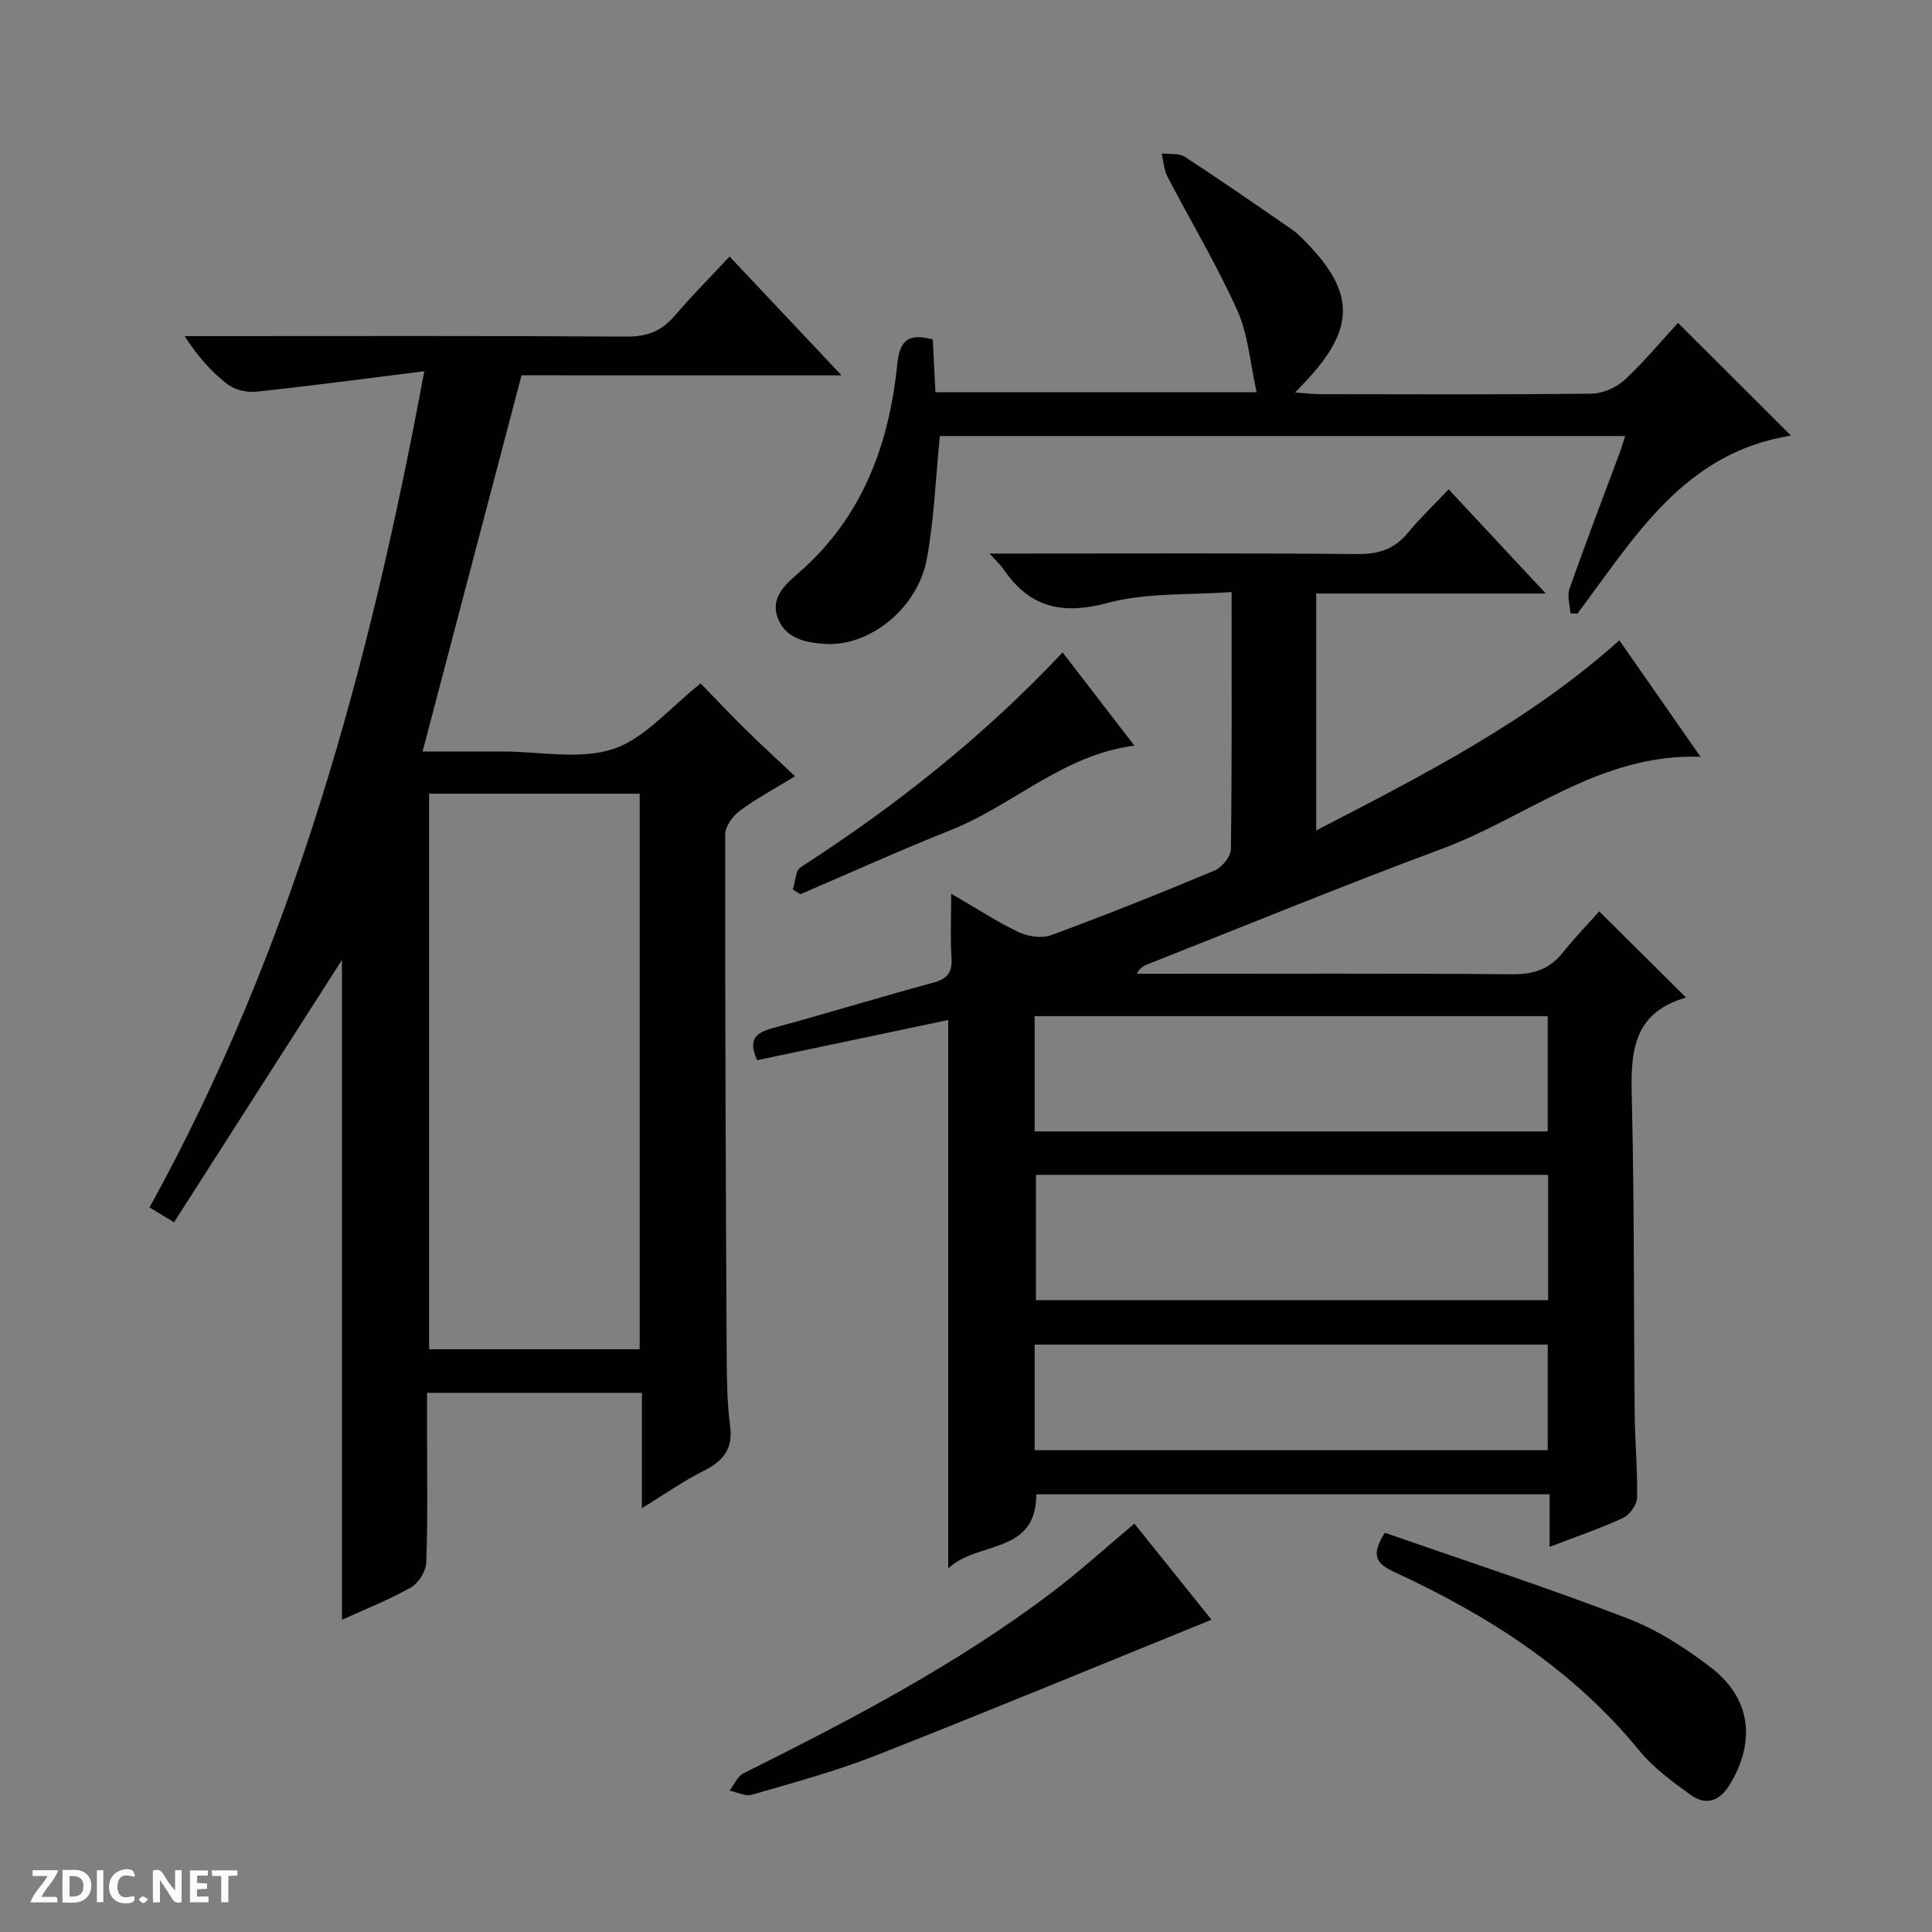 <svg enable-background="new 0 0 400 400" viewBox="0 0 400 400" xmlns="http://www.w3.org/2000/svg"><rect x="0" y="0" width="400" height="400" fill="#808080" stroke="none"/><g fill="#fcfbfa"><path d="m37.59 393.81c-.92.31-1.52.05-2-.78-.7-1.2-1.52-2.34-2.47-3.78v4.59c-.55.03-.95.05-1.41.07-.03-.37-.06-.64-.06-.91 0-1.91 0-3.81 0-5.7 1.13-.41 1.77-.03 2.29.91.62 1.11 1.38 2.14 2.31 3.19v-4.2h1.35v6.61z"/><path d="m12.94 393.88v-6.75c1.9.19 3.93-.54 5.37 1.29.8 1.01.78 2.88.03 3.97-1.37 1.97-3.4 1.51-6.4 1.49m2.45-1.22c2.04.12 2.92-.58 2.89-2.21-.03-1.51-.98-2.19-2.89-2z"/><path d="m11.81 393.87h-5.49c.68-2.18 2.47-3.48 3.51-5.45h-3.08v-1.21h5.29c-.71 2.13-2.44 3.48-3.47 5.51.86 0 1.63.04 2.39-.01.79-.05 1.14.21.85 1.16"/><path d="m39.33 393.86v-6.61h3.7v1.07h-2.22v1.52c.68.04 1.34.09 2.07.13v1.07c-.72.05-1.38.09-2.1.14v1.48h2.4v1.19h-3.85z"/><path d="m27.71 388.56c-1.15-.3-2.46-.61-3.1.64-.37.73-.41 1.93-.06 2.67.63 1.35 1.99.93 3.17.68.35.94-.01 1.32-.93 1.46-1.62.25-3.05-.27-3.76-1.48-.73-1.24-.6-3.03.31-4.17.88-1.11 2.71-1.7 4-1.16.32.13.44.74.65 1.12-.1.08-.19.16-.28.24"/><path d="m49.15 387.24v1.07c-.59.02-1.17.05-1.87.08v5.44h-1.48v-5.44h-1.85c-.05-.4-.08-.73-.13-1.15z"/><path d="m20.06 387.21h1.33v6.62h-1.33z"/><path d="m30.68 393.25c-.39.38-.8.79-1.05.76-.32-.05-.6-.45-.9-.7.26-.24.51-.64.8-.67.29-.04.62.3 1.15.61"/></g><path d="m349.08 206.53c-12.24 3.48-11.4 13.19-11.18 23.14.47 20.99.34 41.99.54 62.99.06 5.82.62 11.64.49 17.45-.03 1.44-1.52 3.52-2.87 4.15-4.78 2.21-9.78 3.91-15.23 6.01 0-3.96 0-7.25 0-10.89-35.59 0-70.83 0-106.27 0 0 12.61-12.21 9.57-18.24 15.36 0-38.5 0-75.93 0-113.56-13.11 2.76-26.35 5.54-39.55 8.32-1.98-4.32-.27-5.71 3.31-6.67 11.05-2.98 21.99-6.37 33.04-9.35 2.95-.8 4.08-2.06 3.88-5.15-.27-4.11-.07-8.25-.07-13.31 5.11 2.97 9.38 5.78 13.96 7.96 1.95.93 4.82 1.34 6.76.63 11.37-4.19 22.63-8.69 33.8-13.37 1.53-.64 3.37-2.88 3.39-4.4.24-17.33.15-34.66.15-53.27-8.73.66-17.57.09-25.67 2.26-9.43 2.53-16.18.95-21.57-7.01-.54-.79-1.28-1.44-2.86-3.21h6.19c23.33 0 46.67-.11 70 .1 4.37.04 7.64-1.03 10.41-4.4 2.52-3.06 5.42-5.81 8.44-9 6.81 7.3 13.09 14.04 20.11 21.57-16.43 0-31.81 0-47.53 0v49.05c22.1-11.45 43.95-22.5 62.76-39.36 5.58 8 11.03 15.83 16.8 24.11-20.8-.72-35.98 12.56-53.61 19.09-20.39 7.56-40.51 15.85-60.75 23.83-.84.33-1.66.69-2.35 2.01h5.24c24.17 0 48.33-.11 72.5.1 4.38.04 7.67-1.02 10.4-4.42 2.49-3.1 5.27-5.98 7.6-8.6 6.24 6.18 11.75 11.65 17.98 17.84zm-134.6 36.71v25.94h106.05c0-8.84 0-17.28 0-25.94-35.4 0-70.52 0-106.05 0zm-.27-8.99h106.23c0-8.23 0-16.11 0-23.87-35.62 0-70.86 0-106.23 0zm0 66h106.23c0-7.56 0-14.78 0-21.87-35.62 0-70.86 0-106.23 0z" fill="#010104"/><path d="m107.98 77.7c-6.93 26.32-13.62 51.76-20.49 77.89h16.13.5c7.67 0 15.91 1.76 22.83-.52 6.54-2.15 11.7-8.53 18.12-13.57 2.72 2.8 5.86 6.14 9.13 9.37 3.2 3.16 6.52 6.18 10.4 9.84-4.3 2.64-8.06 4.65-11.45 7.17-1.45 1.08-3 3.22-3.01 4.88-.03 35.99.12 71.98.31 107.97.03 4.82.08 9.67.71 14.43s-1.35 7.29-5.39 9.32c-4.24 2.13-8.17 4.89-12.87 7.77 0-8.35 0-15.93 0-23.88-14.82 0-29.22 0-44.49 0v7.59c0 9.17.17 18.34-.15 27.49-.06 1.81-1.57 4.3-3.14 5.19-4.59 2.6-9.55 4.54-14.32 6.72 0-46.07 0-91.84 0-136.62-11.22 17.53-22.91 35.79-34.77 54.32-2.48-1.51-3.69-2.24-5.07-3.08 29.69-53.78 45.52-111.81 56.88-173.12-12.23 1.53-23.52 3.04-34.84 4.24-1.93.2-4.41-.4-5.92-1.56-3.28-2.53-6.09-5.66-8.85-9.95h5.45c28.66 0 57.33-.09 85.99.1 4.23.03 7.27-1.1 9.98-4.27 3.56-4.16 7.43-8.06 11.4-12.31 7.97 8.45 15.27 16.2 23.18 24.6-22.51-.01-44.34-.01-66.25-.01zm24.46 201.65c0-38.72 0-76.91 0-115.02-14.79 0-29.19 0-43.6 0v115.02z" fill="#010104"/><path d="m347.41 66.85c8.1 8.08 15.39 15.35 23.4 23.34-22.17 3.5-32.4 21.1-44.22 36.86-.48-.02-.97-.05-1.45-.07-.1-1.7-.72-3.59-.2-5.07 3.31-9.4 6.88-18.71 10.36-28.06.4-1.06.71-2.16 1.18-3.57-47.73 0-95.11 0-141.89 0-.87 8.62-1.18 17.07-2.67 25.31-1.88 10.37-11.88 18.33-21.15 17.73-4.1-.26-8.28-1.2-9.8-5.52-1.44-4.1 1.59-6.77 4.43-9.24 13.09-11.38 18.66-26.42 20.36-43.09.5-4.89 2.16-6.6 7.37-5.17.16 3.35.34 6.92.54 10.9h66.5c-1.33-5.91-1.72-11.84-3.99-16.91-4.27-9.51-9.68-18.5-14.49-27.77-.73-1.41-.8-3.16-1.18-4.75 1.61.2 3.55-.12 4.77.68 7.52 4.89 14.88 10.01 22.26 15.11 1.09.75 2.02 1.73 2.95 2.69 9.93 10.18 10.04 17.56.42 28.08-.65.72-1.33 1.41-2.77 2.94 2.36.16 3.86.34 5.37.34 18.66.02 37.33.11 55.99-.11 2.34-.03 5.14-1.26 6.88-2.86 4.02-3.72 7.52-7.98 11.03-11.79z" fill="#010104"/><path d="m250.83 335.35c-23.44 9.51-46.38 19.02-69.49 28.1-8.32 3.27-17.02 5.61-25.62 8.12-1.36.4-3.11-.52-4.67-.83.95-1.23 1.64-2.98 2.89-3.6 22.2-11.07 44.18-22.53 64.02-37.58 5.69-4.32 10.99-9.15 16.9-14.11 5.31 6.61 10.76 13.41 15.97 19.9z" fill="#010104"/><path d="m286.73 317.34c16.73 5.84 33.59 11.34 50.13 17.69 6.25 2.4 12.18 6.19 17.5 10.32 8.16 6.33 9.15 15.21 3.83 24.03-2.12 3.52-4.94 4.58-8.22 2.19-3.74-2.72-7.64-5.54-10.53-9.08-13.71-16.81-31.39-28.08-50.75-37.02-3.7-1.7-5-3.4-1.96-8.13z" fill="#010104"/><path d="m220 135.07c5.12 6.65 9.94 12.91 14.87 19.31-14.71 1.85-25.11 12.35-38.02 17.48-10.48 4.16-20.76 8.83-31.13 13.27-.53-.33-1.05-.65-1.58-.98.51-1.56.54-3.88 1.61-4.58 19.62-12.68 37.86-27.04 54.25-44.5z" fill="#010104"/></svg>